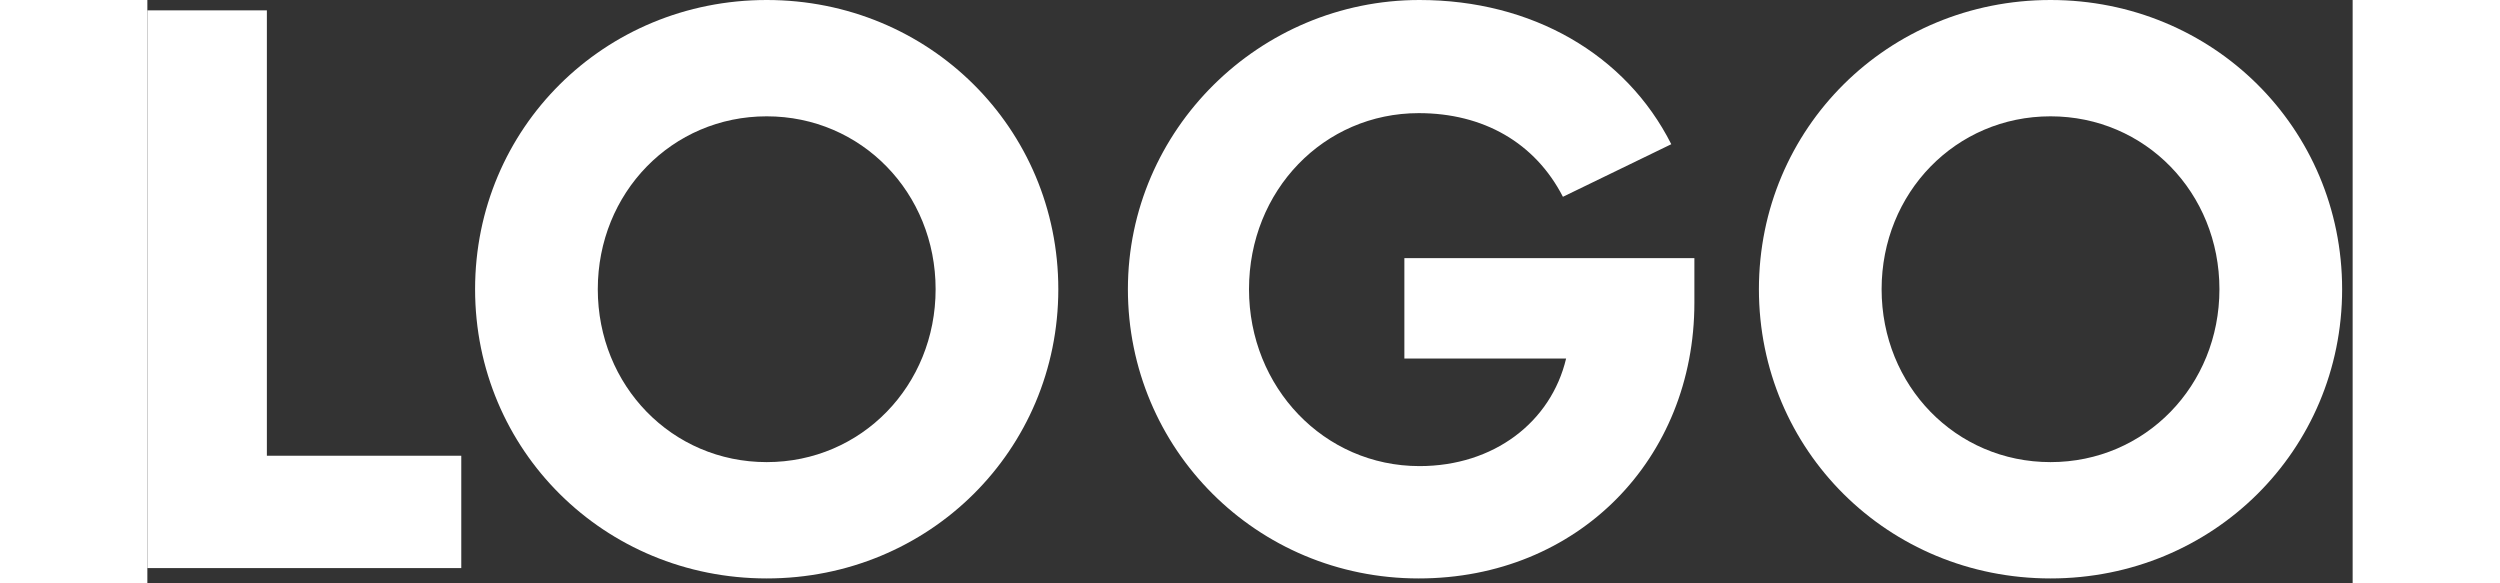 <svg width="60" height="14" viewBox="0 0 155 41" fill="none" xmlns="http://www.w3.org/2000/svg">
<rect x="0" y="0" width="155" height="41" fill="#333333" stroke="none"/>
<path d="M0 0.728V39.928H22.064V32.032H8.4V0.728H0Z" fill="white"/>
<path d="M64.027 20.328C64.027 9.016 54.955 0 43.531 0C32.107 0 23.035 9.016 23.035 20.328C23.035 31.64 32.107 40.656 43.531 40.656C54.955 40.656 64.027 31.64 64.027 20.328ZM55.403 20.328C55.403 27.104 50.195 32.48 43.531 32.48C36.867 32.48 31.659 27.104 31.659 20.328C31.659 13.552 36.867 8.176 43.531 8.176C50.195 8.176 55.403 13.552 55.403 20.328Z" fill="white"/>
<path d="M107.11 10.136C103.918 3.808 97.31 0 89.414 0C78.158 0 68.918 9.128 68.918 20.328C68.918 31.528 77.934 40.656 89.358 40.656C100.558 40.656 108.734 32.256 108.734 21.28V18.144H88.35V25.2H99.718C98.654 29.68 94.622 32.76 89.414 32.76C82.694 32.76 77.43 27.216 77.43 20.328C77.43 13.384 82.694 7.952 89.358 7.952C93.894 7.952 97.534 10.024 99.494 13.832L107.11 10.136Z" fill="white"/>
<path d="M154.261 20.328C154.261 9.016 145.189 0 133.765 0C122.341 0 113.269 9.016 113.269 20.328C113.269 31.64 122.341 40.656 133.765 40.656C145.189 40.656 154.261 31.64 154.261 20.328ZM145.637 20.328C145.637 27.104 140.429 32.48 133.765 32.48C127.101 32.48 121.893 27.104 121.893 20.328C121.893 13.552 127.101 8.176 133.765 8.176C140.429 8.176 145.637 13.552 145.637 20.328Z" fill="white"/>
</svg>
